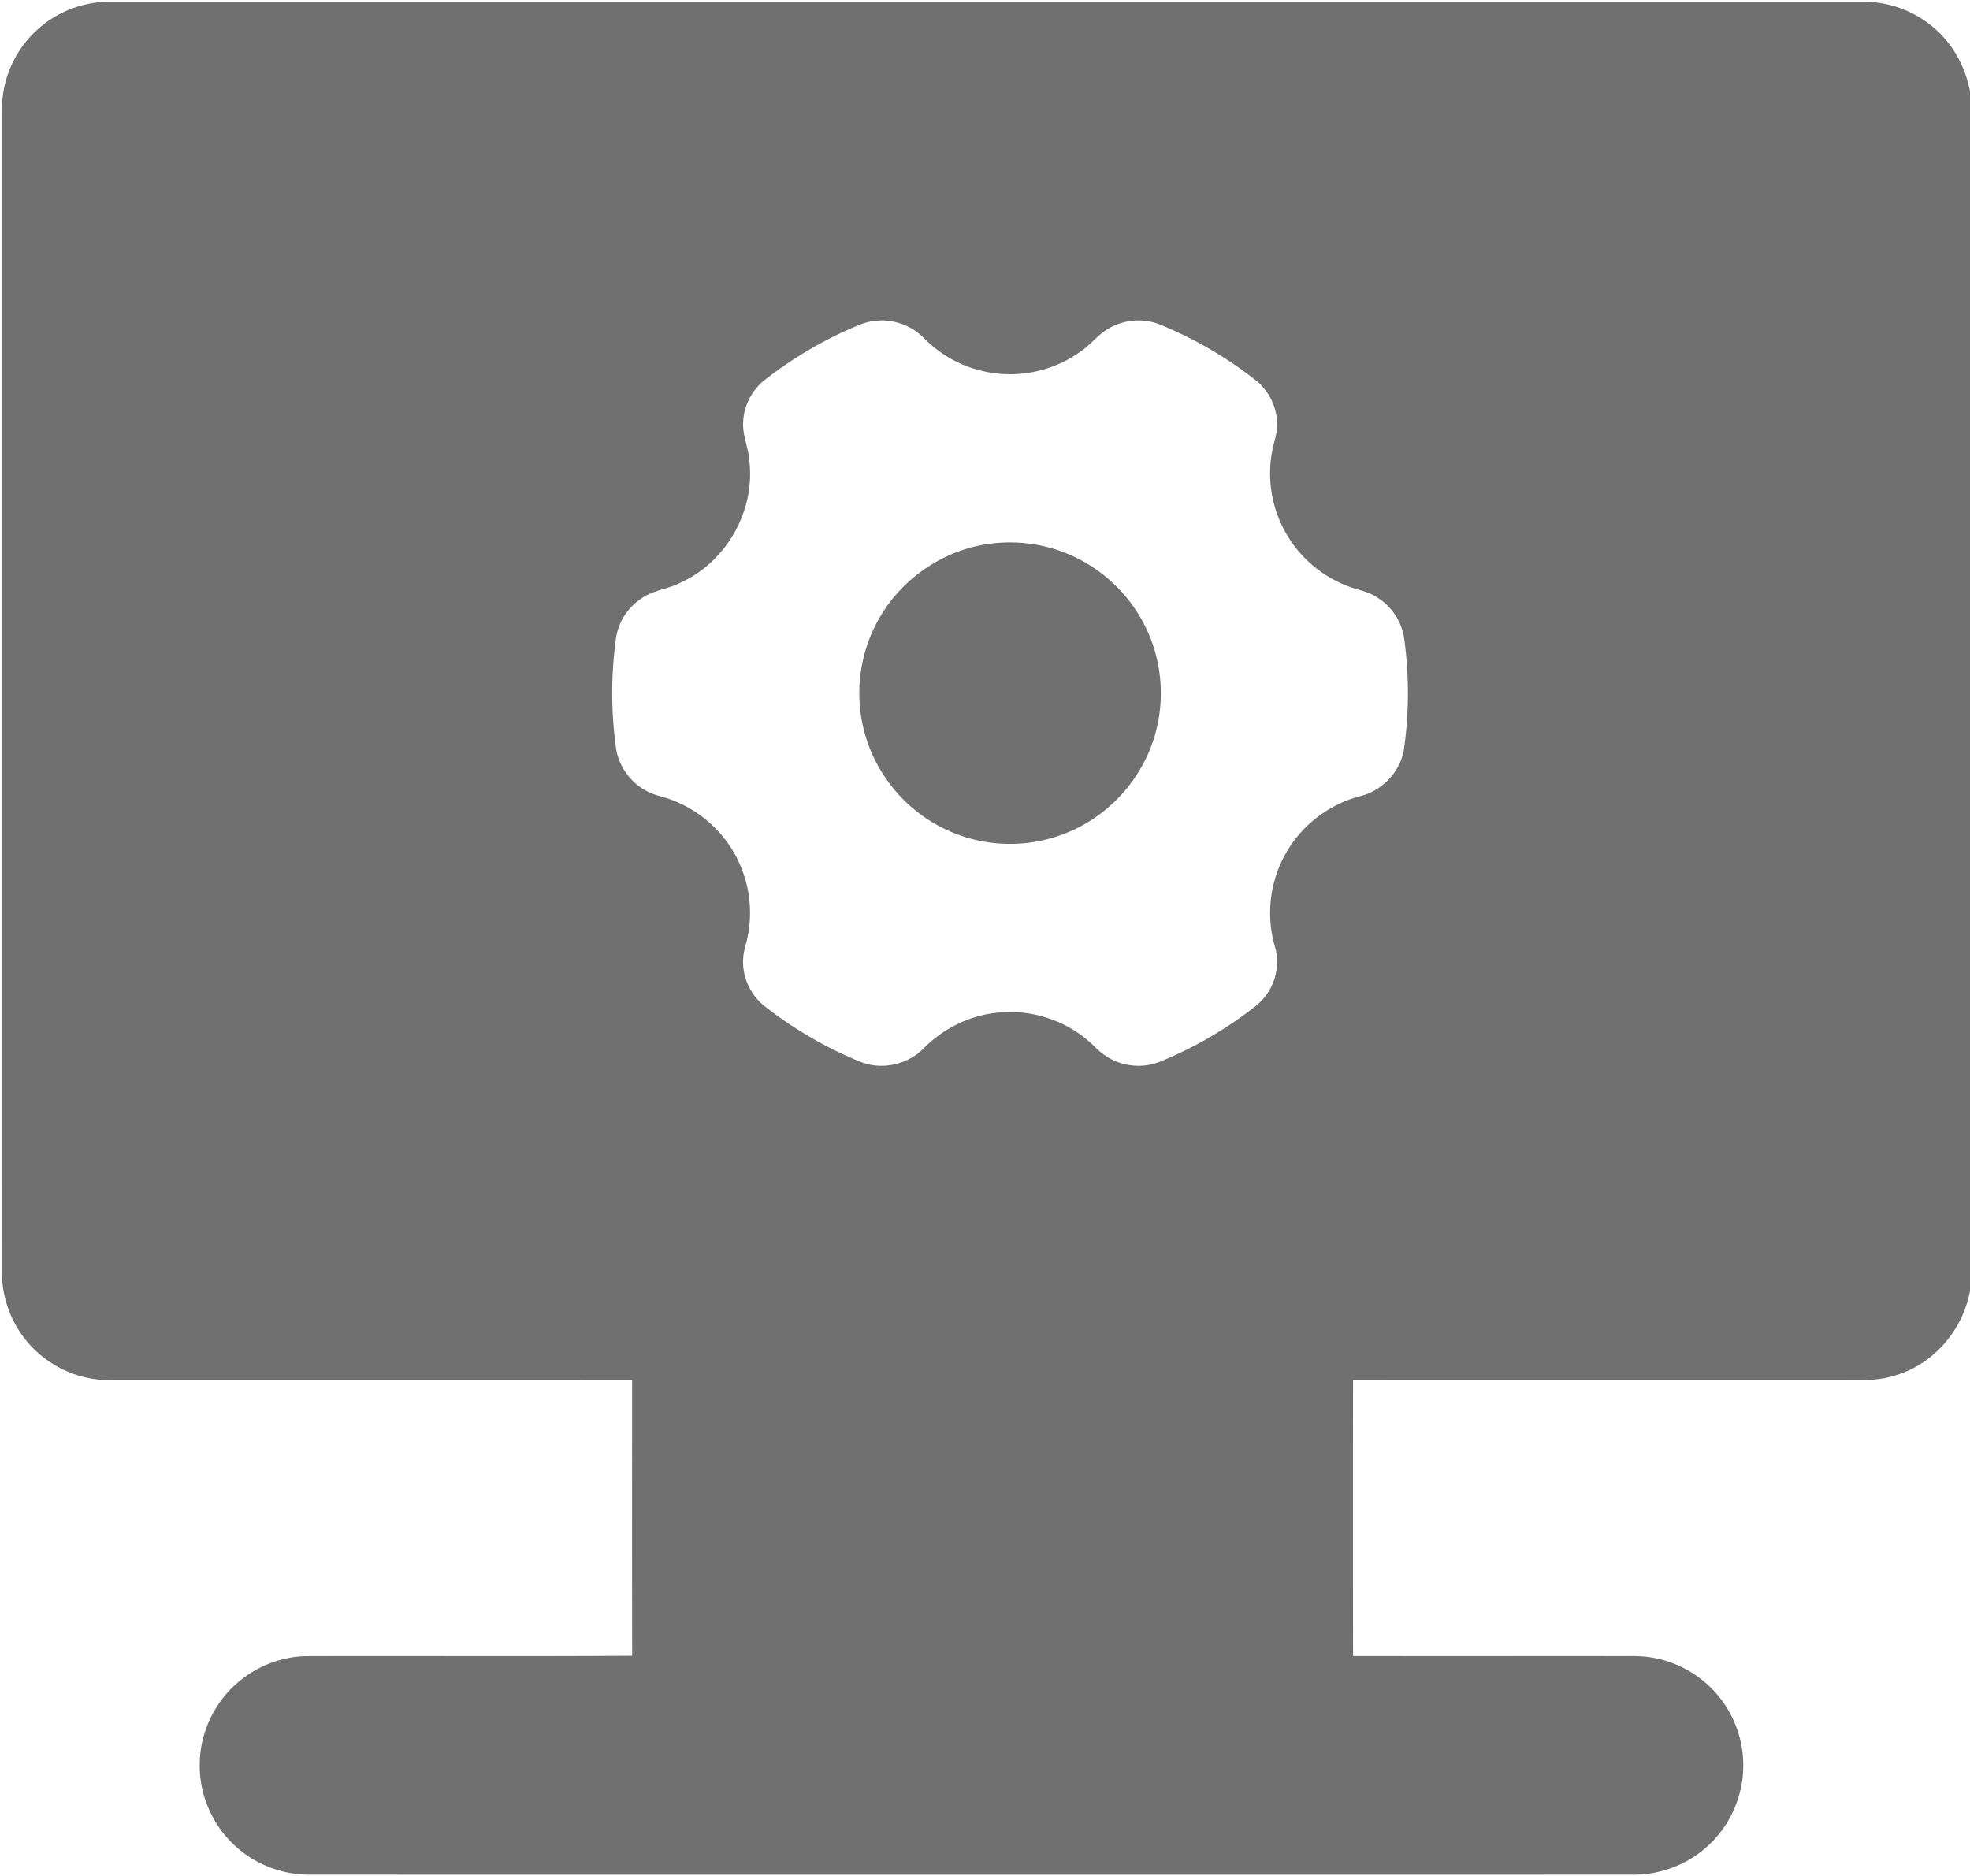 <?xml version="1.0" standalone="no"?><!DOCTYPE svg PUBLIC "-//W3C//DTD SVG 1.1//EN" "http://www.w3.org/Graphics/SVG/1.1/DTD/svg11.dtd"><svg class="icon" width="200px" height="190.51px" viewBox="0 0 1075 1024" version="1.1" xmlns="http://www.w3.org/2000/svg"><path fill="#707070" d="M20.071 16.485C30.852 6.474 45.508 0.806 60.225 0.963h956.628c13.176-0.048 26.304 4.5 36.616 12.719 12.731 9.891 20.552 25.209 22.273 41.14v643.724c-1.649 23.452-18.338 45.063-40.924 51.886-10.83 3.706-22.393 2.695-33.632 2.828-87.612 0.012-175.235-0.012-262.847 0.012-0.024 50.177-0.036 100.366 0.012 150.544 48.264 0.036 96.528 0 144.792 0.012 6.016 0.036 12.081-0.277 18.037 0.77 12.358 1.937 23.994 8.014 32.802 16.882 11.058 11.082 17.472 26.677 17.279 42.344 0.012 16.738-7.521 33.259-20.095 44.281-11.058 9.903-25.907 15.282-40.731 15.005-240.249 0.012-480.498 0.012-720.747 0-15.089 0.265-30.191-5.379-41.285-15.631-12.514-11.287-19.794-28.097-19.409-44.955 0.132-17.749 8.832-35.136 22.863-45.978 10.023-7.906 22.646-12.49 35.425-12.683 59.226-0.18 118.452 0.193 177.678-0.193-0.084-50.129-0.036-100.246-0.024-150.375-91.703-0.084-183.393-0.012-275.096-0.036-6.414-0.048-12.863 0.253-19.229-0.758-13.537-2.13-26.232-9.205-35.184-19.566-9.205-10.601-14.439-24.535-14.355-38.577C1.047 484.962 1.071 275.565 1.059 66.169c0-4.849-0.108-9.735 0.578-14.56C3.441 38.229 10.108 25.594 20.071 16.485m456.889 158.69c-2.659 0.361-5.258 1.023-7.725 2.034-18.471 7.509-35.846 17.64-51.561 29.878-7.051 5.379-11.66 13.874-12.117 22.742-0.626 7.785 3.189 14.993 3.453 22.718 2.792 26.677-12.827 53.968-37.158 65.194-7.123 3.838-15.703 4.224-22.273 9.181-7.256 4.849-12.225 12.899-13.465 21.527-2.695 19.782-2.719 39.937 0.024 59.719 1.384 9.939 7.87 18.916 16.738 23.548 4.404 2.431 9.47 3.153 14.115 5.006 13.585 5.174 25.341 14.981 32.814 27.459 8.772 14.391 11.66 32.2 7.833 48.613-0.722 3.104-1.757 6.161-2.022 9.374-1.023 10.18 3.574 20.636 11.6 26.942 15.944 12.526 33.644 22.814 52.439 30.419 11.491 4.597 25.401 1.576 34.125-7.123 10.589-10.89 24.944-18.097 40.082-19.674 17.351-2.034 35.413 3.273 48.902 14.379 3.634 2.828 6.534 6.522 10.433 9.037 8.591 5.872 20.131 7.208 29.793 3.261 16.593-6.714 32.308-15.571 46.736-26.172 4.055-3.044 8.351-5.992 11.251-10.24 5.631-7.545 7.364-17.736 4.621-26.737-4.897-17.027-2.563-35.99 6.474-51.248 8.652-15.017 23.512-26.22 40.286-30.527 11.973-2.972 21.792-13.308 23.753-25.546 2.864-19.914 2.864-40.238 0.168-60.177-1.179-9.157-6.642-17.604-14.464-22.502-5.174-3.67-11.636-4.38-17.376-6.787-12.875-5.114-24.018-14.427-31.322-26.196-8.664-13.681-11.937-30.636-8.989-46.567 0.794-4.885 2.78-9.566 2.744-14.584 0.241-9.434-4.248-18.783-11.66-24.595A215.399 215.399 0 0 0 632.931 177.136c-9.169-3.718-20.059-2.731-28.458 2.467-5.463 3.225-9.265 8.507-14.524 12.021-15.763 11.636-36.905 15.595-55.785 10.348-11.467-2.912-21.936-9.241-30.215-17.652-6.967-6.979-17.207-10.493-26.99-9.145zM538.46 296.984c15.607-2.419 31.923-0.301 46.339 6.221 18.037 8.062 32.97 22.85 41.177 40.84 7.46 16.112 9.386 34.679 5.535 52.006-4.067 18.759-15.077 35.858-30.323 47.506-14.199 10.974-32.08 17.063-50.021 16.99-17.977 0.072-35.87-6.053-50.069-17.051-15.583-11.925-26.713-29.577-30.54-48.842-4.139-20.131-0.385-41.766 10.445-59.25 12.346-20.36 33.897-34.835 57.457-38.421z" /></svg>